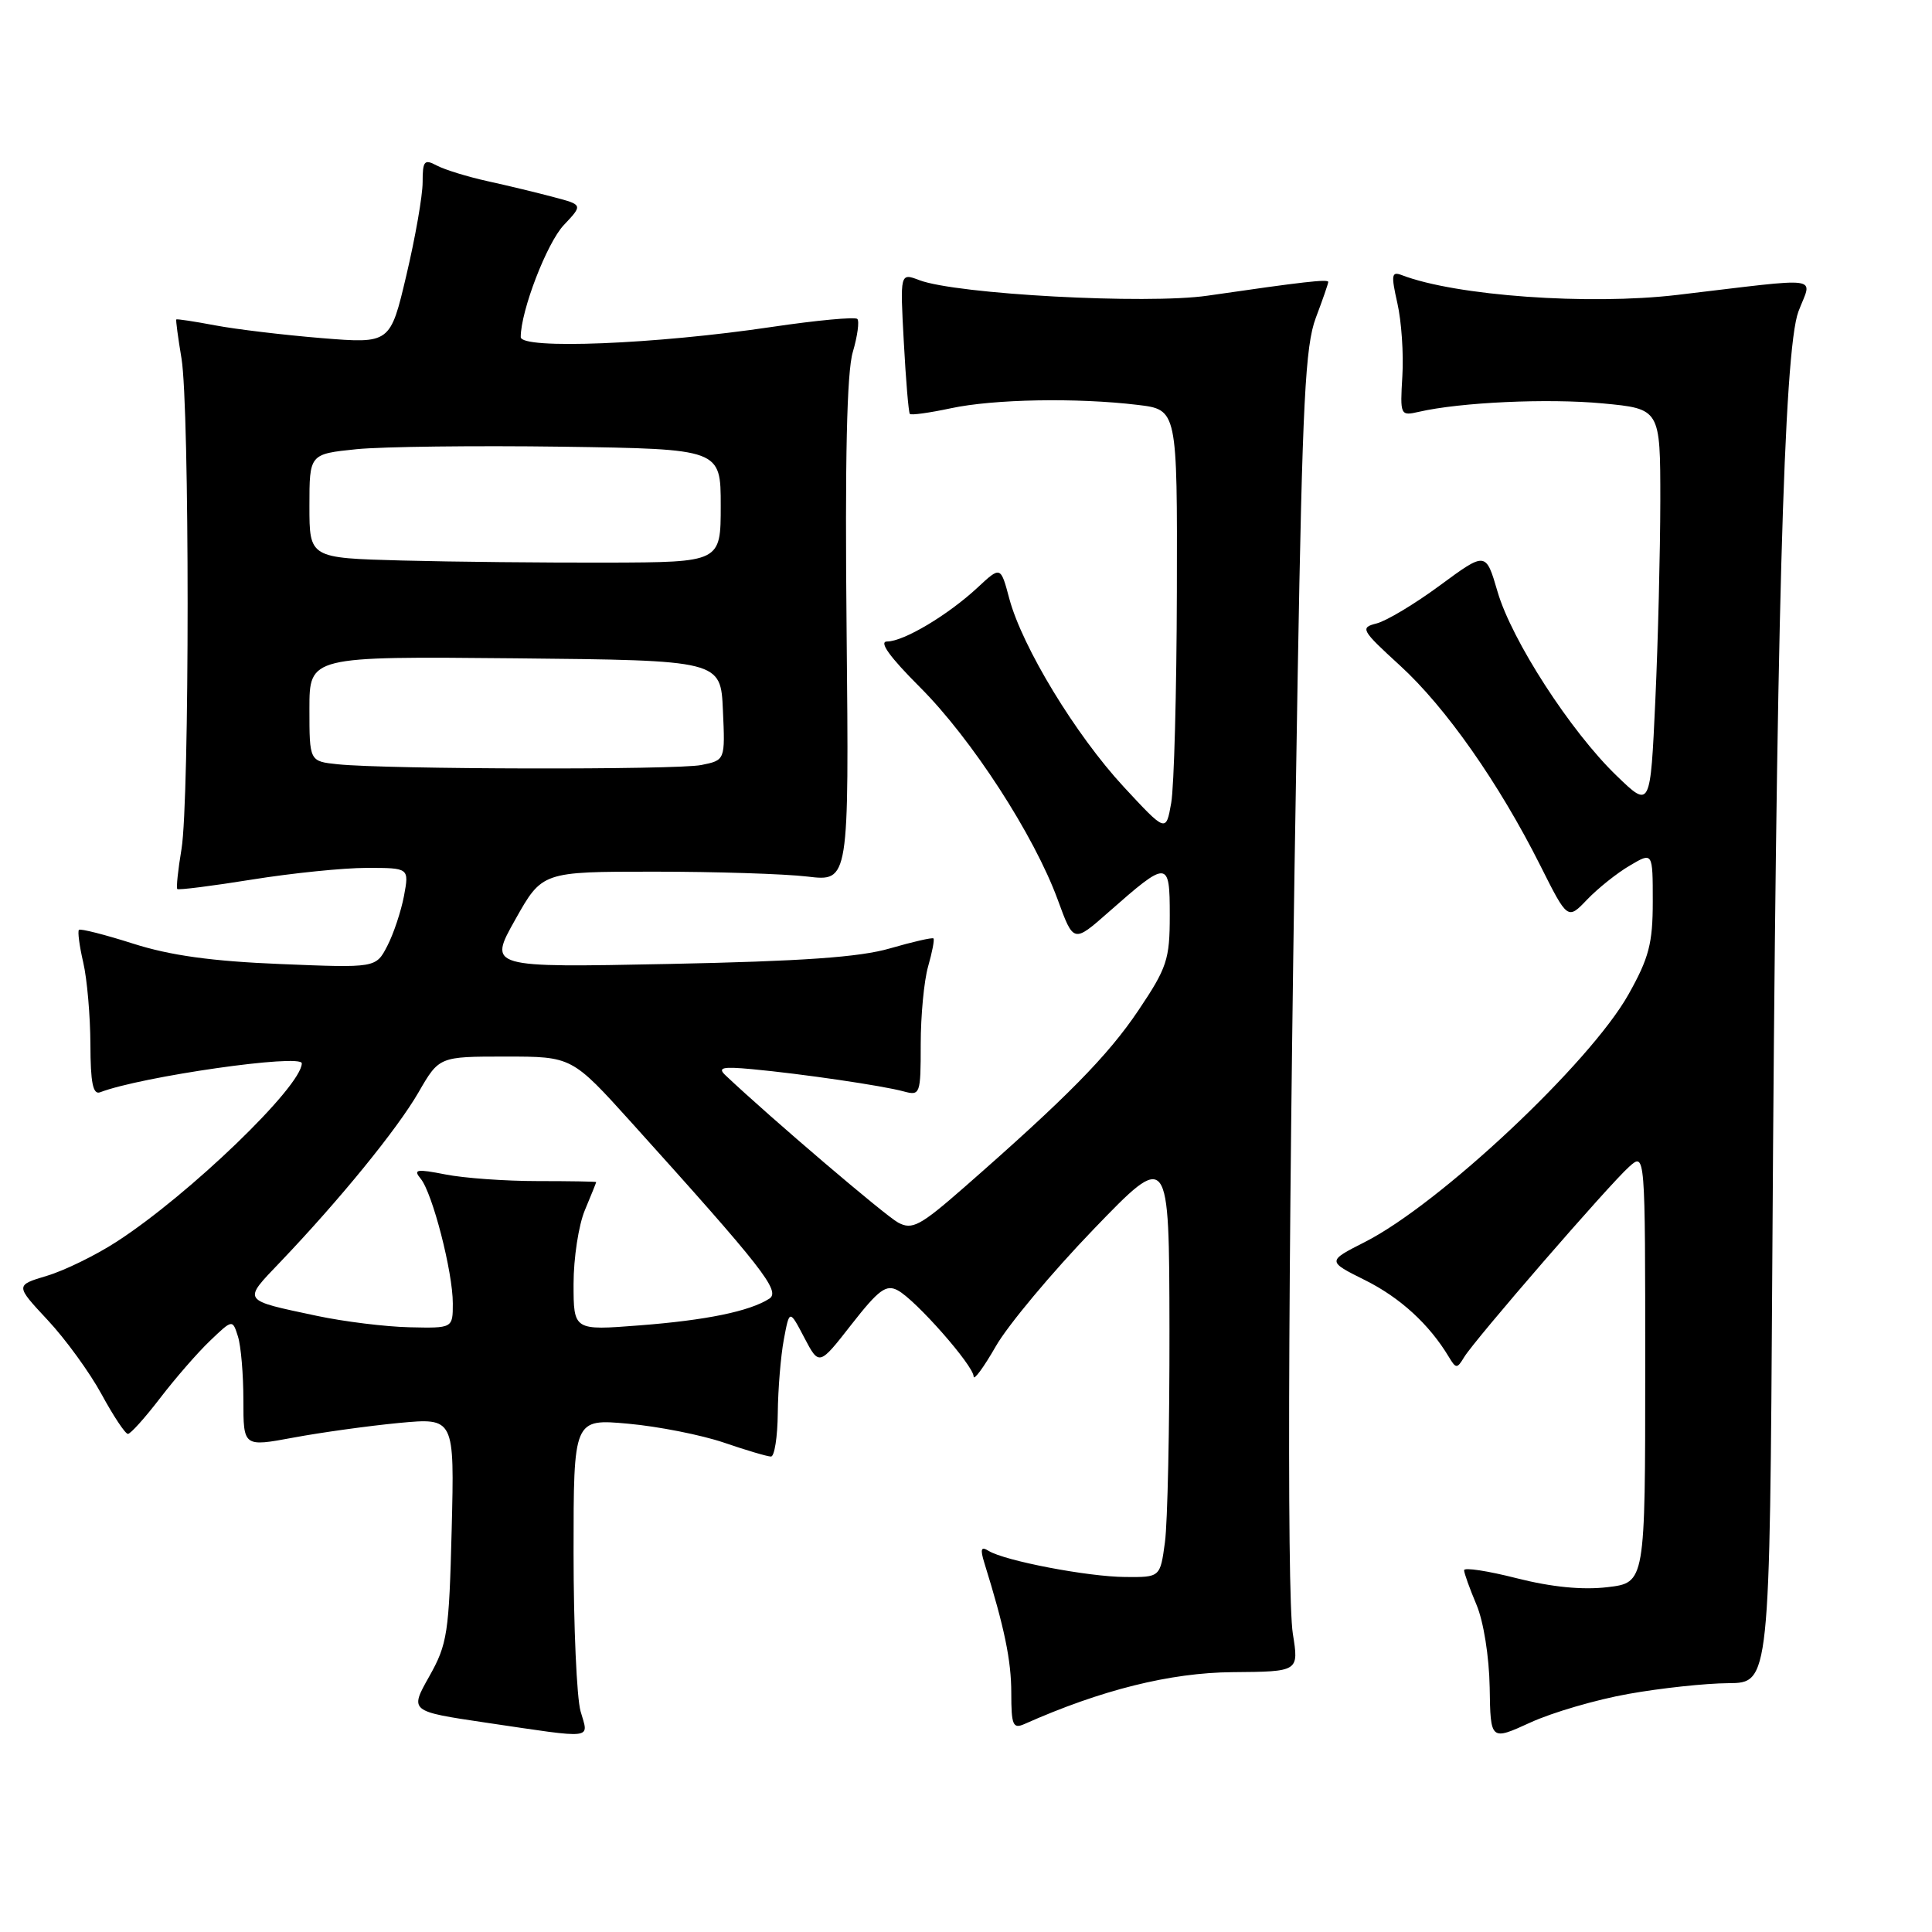 <?xml version="1.0" encoding="UTF-8" standalone="no"?>
<!DOCTYPE svg PUBLIC "-//W3C//DTD SVG 1.1//EN" "http://www.w3.org/Graphics/SVG/1.1/DTD/svg11.dtd" >
<svg xmlns="http://www.w3.org/2000/svg" xmlns:xlink="http://www.w3.org/1999/xlink" version="1.1" viewBox="0 0 256 256">
 <g >
 <path fill="currentColor"
d=" M 215.79 224.45 C 220.03 223.69 225.97 223.05 229.00 223.03 C 234.50 222.99 234.50 222.99 234.84 167.25 C 235.34 83.48 236.36 46.44 238.30 41.28 C 240.11 36.47 242.04 36.74 222.23 39.08 C 210.51 40.46 192.90 39.20 185.76 36.46 C 184.38 35.93 184.31 36.41 185.16 40.18 C 185.70 42.55 186.00 46.89 185.82 49.82 C 185.51 55.04 185.55 55.13 188.00 54.57 C 193.50 53.30 205.10 52.77 212.34 53.45 C 220.00 54.17 220.00 54.17 220.00 66.34 C 219.99 73.03 219.70 84.94 219.34 92.80 C 218.68 107.11 218.68 107.11 214.22 102.80 C 208.13 96.94 200.30 84.83 198.43 78.39 C 196.88 73.09 196.88 73.09 190.81 77.56 C 187.48 80.02 183.69 82.29 182.40 82.61 C 180.19 83.17 180.36 83.48 185.50 88.18 C 191.56 93.71 198.61 103.76 204.10 114.69 C 207.72 121.90 207.72 121.90 210.31 119.19 C 211.74 117.70 214.28 115.67 215.96 114.69 C 219.00 112.89 219.00 112.89 219.00 119.46 C 219.00 125.00 218.50 126.93 215.78 131.77 C 210.69 140.84 190.77 159.55 180.84 164.58 C 175.84 167.12 175.84 167.12 180.90 169.64 C 185.53 171.95 189.38 175.47 191.98 179.80 C 192.93 181.38 193.07 181.38 194.00 179.84 C 195.37 177.56 213.22 156.96 215.87 154.60 C 218.00 152.69 218.00 152.69 218.00 181.21 C 218.00 209.72 218.00 209.72 212.99 210.31 C 209.70 210.70 205.61 210.30 200.99 209.13 C 197.15 208.15 194.00 207.67 194.00 208.06 C 194.00 208.44 194.74 210.50 195.64 212.63 C 196.58 214.85 197.32 219.52 197.39 223.58 C 197.50 230.66 197.50 230.66 202.79 228.24 C 205.69 226.91 211.54 225.20 215.79 224.45 Z  M 76.93 226.76 C 76.42 224.97 76.00 215.52 76.00 205.75 C 76.00 187.99 76.00 187.99 83.25 188.65 C 87.24 189.01 92.93 190.14 95.91 191.15 C 98.88 192.17 101.69 193.00 102.16 193.00 C 102.62 193.00 103.03 190.41 103.06 187.25 C 103.09 184.09 103.45 179.70 103.86 177.50 C 104.61 173.50 104.61 173.50 106.57 177.24 C 108.54 180.99 108.54 180.99 112.83 175.49 C 116.43 170.89 117.42 170.15 118.96 170.98 C 121.34 172.25 129.00 180.95 129.01 182.39 C 129.01 183.00 130.34 181.20 131.95 178.39 C 133.56 175.58 139.39 168.61 144.90 162.89 C 154.92 152.50 154.92 152.50 154.96 176.11 C 154.98 189.10 154.71 201.81 154.36 204.36 C 153.73 209.00 153.73 209.00 149.11 208.96 C 144.14 208.93 133.14 206.82 131.00 205.50 C 129.99 204.87 129.86 205.24 130.43 207.09 C 133.09 215.63 134.00 220.02 134.00 224.32 C 134.00 228.61 134.22 229.12 135.75 228.44 C 145.91 223.92 155.06 221.64 163.31 221.57 C 172.11 221.50 172.11 221.50 171.31 216.50 C 170.46 211.18 170.72 160.13 171.95 89.50 C 172.58 53.24 172.96 45.81 174.35 42.12 C 175.26 39.72 176.00 37.57 176.00 37.36 C 176.00 36.96 172.66 37.34 160.00 39.18 C 151.95 40.35 126.73 38.99 121.81 37.12 C 119.26 36.15 119.26 36.15 119.76 45.32 C 120.03 50.37 120.39 54.66 120.56 54.85 C 120.73 55.04 123.17 54.70 125.98 54.10 C 131.65 52.88 142.70 52.68 150.75 53.65 C 156.00 54.28 156.00 54.28 155.94 78.39 C 155.91 91.65 155.57 104.26 155.19 106.40 C 154.50 110.30 154.50 110.30 148.89 104.25 C 142.53 97.38 135.46 85.74 133.74 79.33 C 132.59 75.01 132.59 75.01 129.54 77.85 C 125.64 81.48 119.75 85.00 117.55 85.00 C 116.41 85.00 117.88 87.04 121.91 91.07 C 128.77 97.93 137.03 110.68 140.16 119.23 C 142.25 124.95 142.25 124.95 146.87 120.88 C 154.77 113.92 155.00 113.94 155.00 121.31 C 155.00 127.13 154.64 128.23 150.85 133.87 C 146.80 139.90 141.35 145.43 127.77 157.32 C 121.91 162.45 120.87 163.00 119.01 162.00 C 117.31 161.09 102.13 148.15 96.15 142.50 C 95.04 141.46 95.68 141.30 99.65 141.67 C 106.21 142.28 116.99 143.86 119.75 144.62 C 121.93 145.21 122.00 145.00 122.00 138.36 C 122.00 134.58 122.44 129.94 122.98 128.06 C 123.52 126.17 123.84 124.51 123.69 124.35 C 123.53 124.20 120.95 124.79 117.95 125.66 C 113.92 126.84 106.30 127.37 88.60 127.73 C 64.70 128.21 64.70 128.21 68.27 121.86 C 71.84 115.50 71.84 115.50 86.67 115.50 C 94.83 115.50 103.97 115.79 107.00 116.15 C 112.50 116.81 112.50 116.81 112.18 83.65 C 111.95 60.82 112.21 49.30 113.00 46.65 C 113.62 44.54 113.89 42.56 113.60 42.26 C 113.30 41.97 108.20 42.44 102.28 43.32 C 86.84 45.62 69.00 46.33 69.00 44.66 C 69.00 41.20 72.46 32.20 74.71 29.82 C 77.24 27.14 77.24 27.14 73.37 26.12 C 71.24 25.55 67.31 24.60 64.62 24.01 C 61.94 23.42 58.90 22.48 57.87 21.93 C 56.22 21.05 56.00 21.31 56.00 24.15 C 56.00 25.93 55.03 31.47 53.85 36.46 C 51.71 45.54 51.71 45.54 42.60 44.80 C 37.60 44.39 31.25 43.63 28.50 43.11 C 25.75 42.59 23.44 42.24 23.36 42.33 C 23.28 42.42 23.59 44.75 24.05 47.50 C 25.13 54.00 25.13 106.00 24.05 112.50 C 23.59 115.25 23.34 117.63 23.49 117.80 C 23.64 117.96 28.08 117.40 33.37 116.55 C 38.65 115.70 45.51 115.00 48.60 115.00 C 54.22 115.00 54.22 115.00 53.53 118.72 C 53.14 120.76 52.15 123.74 51.32 125.34 C 49.81 128.26 49.81 128.26 37.16 127.74 C 28.07 127.37 22.57 126.61 17.65 125.04 C 13.89 123.84 10.65 123.02 10.46 123.21 C 10.27 123.40 10.52 125.34 11.03 127.53 C 11.54 129.71 11.96 134.59 11.98 138.36 C 11.99 143.49 12.32 145.09 13.27 144.73 C 18.71 142.64 40.01 139.59 39.99 140.90 C 39.96 143.96 25.06 158.32 15.46 164.53 C 12.69 166.33 8.53 168.36 6.22 169.05 C 2.02 170.31 2.02 170.31 6.31 174.91 C 8.67 177.43 11.89 181.86 13.46 184.75 C 15.03 187.64 16.60 190.00 16.95 190.00 C 17.30 190.00 19.22 187.86 21.22 185.25 C 23.22 182.64 26.19 179.22 27.83 177.66 C 30.81 174.81 30.81 174.81 31.53 177.09 C 31.93 178.34 32.25 182.14 32.25 185.54 C 32.25 191.72 32.25 191.72 38.88 190.49 C 42.52 189.81 48.81 188.94 52.86 188.55 C 60.22 187.86 60.22 187.86 59.85 202.68 C 59.50 216.43 59.29 217.84 56.88 222.13 C 54.27 226.76 54.27 226.76 64.39 228.26 C 79.03 230.42 78.01 230.54 76.93 226.76 Z  M 42.00 174.36 C 31.94 172.22 32.12 172.48 37.15 167.21 C 45.04 158.94 52.62 149.64 55.45 144.75 C 58.19 140.00 58.19 140.00 66.99 140.00 C 75.78 140.00 75.78 140.00 83.68 148.75 C 101.06 168.02 103.47 171.09 101.94 172.08 C 99.32 173.76 93.57 174.94 84.73 175.62 C 76.00 176.30 76.00 176.30 76.00 170.12 C 76.00 166.72 76.67 162.32 77.50 160.35 C 78.33 158.37 79.00 156.70 79.00 156.63 C 79.00 156.56 75.51 156.50 71.25 156.50 C 66.99 156.50 61.49 156.11 59.02 155.62 C 55.19 154.87 54.72 154.95 55.74 156.18 C 57.30 158.07 60.00 168.53 60.00 172.71 C 60.00 176.00 60.00 176.00 54.25 175.87 C 51.09 175.80 45.58 175.12 42.00 174.36 Z  M 44.75 101.27 C 41.00 100.88 41.00 100.88 41.00 93.92 C 41.00 86.97 41.00 86.97 68.25 87.23 C 95.50 87.50 95.50 87.50 95.79 94.12 C 96.09 100.73 96.09 100.73 92.92 101.37 C 89.61 102.03 51.26 101.95 44.75 101.27 Z  M 53.25 74.27 C 41.00 73.94 41.00 73.94 41.00 67.05 C 41.00 60.16 41.00 60.16 47.25 59.52 C 50.69 59.18 62.95 59.03 74.50 59.19 C 95.50 59.50 95.50 59.50 95.50 67.00 C 95.50 74.50 95.50 74.50 80.50 74.55 C 72.25 74.57 59.99 74.45 53.25 74.27 Z "/>
</g>
</svg>